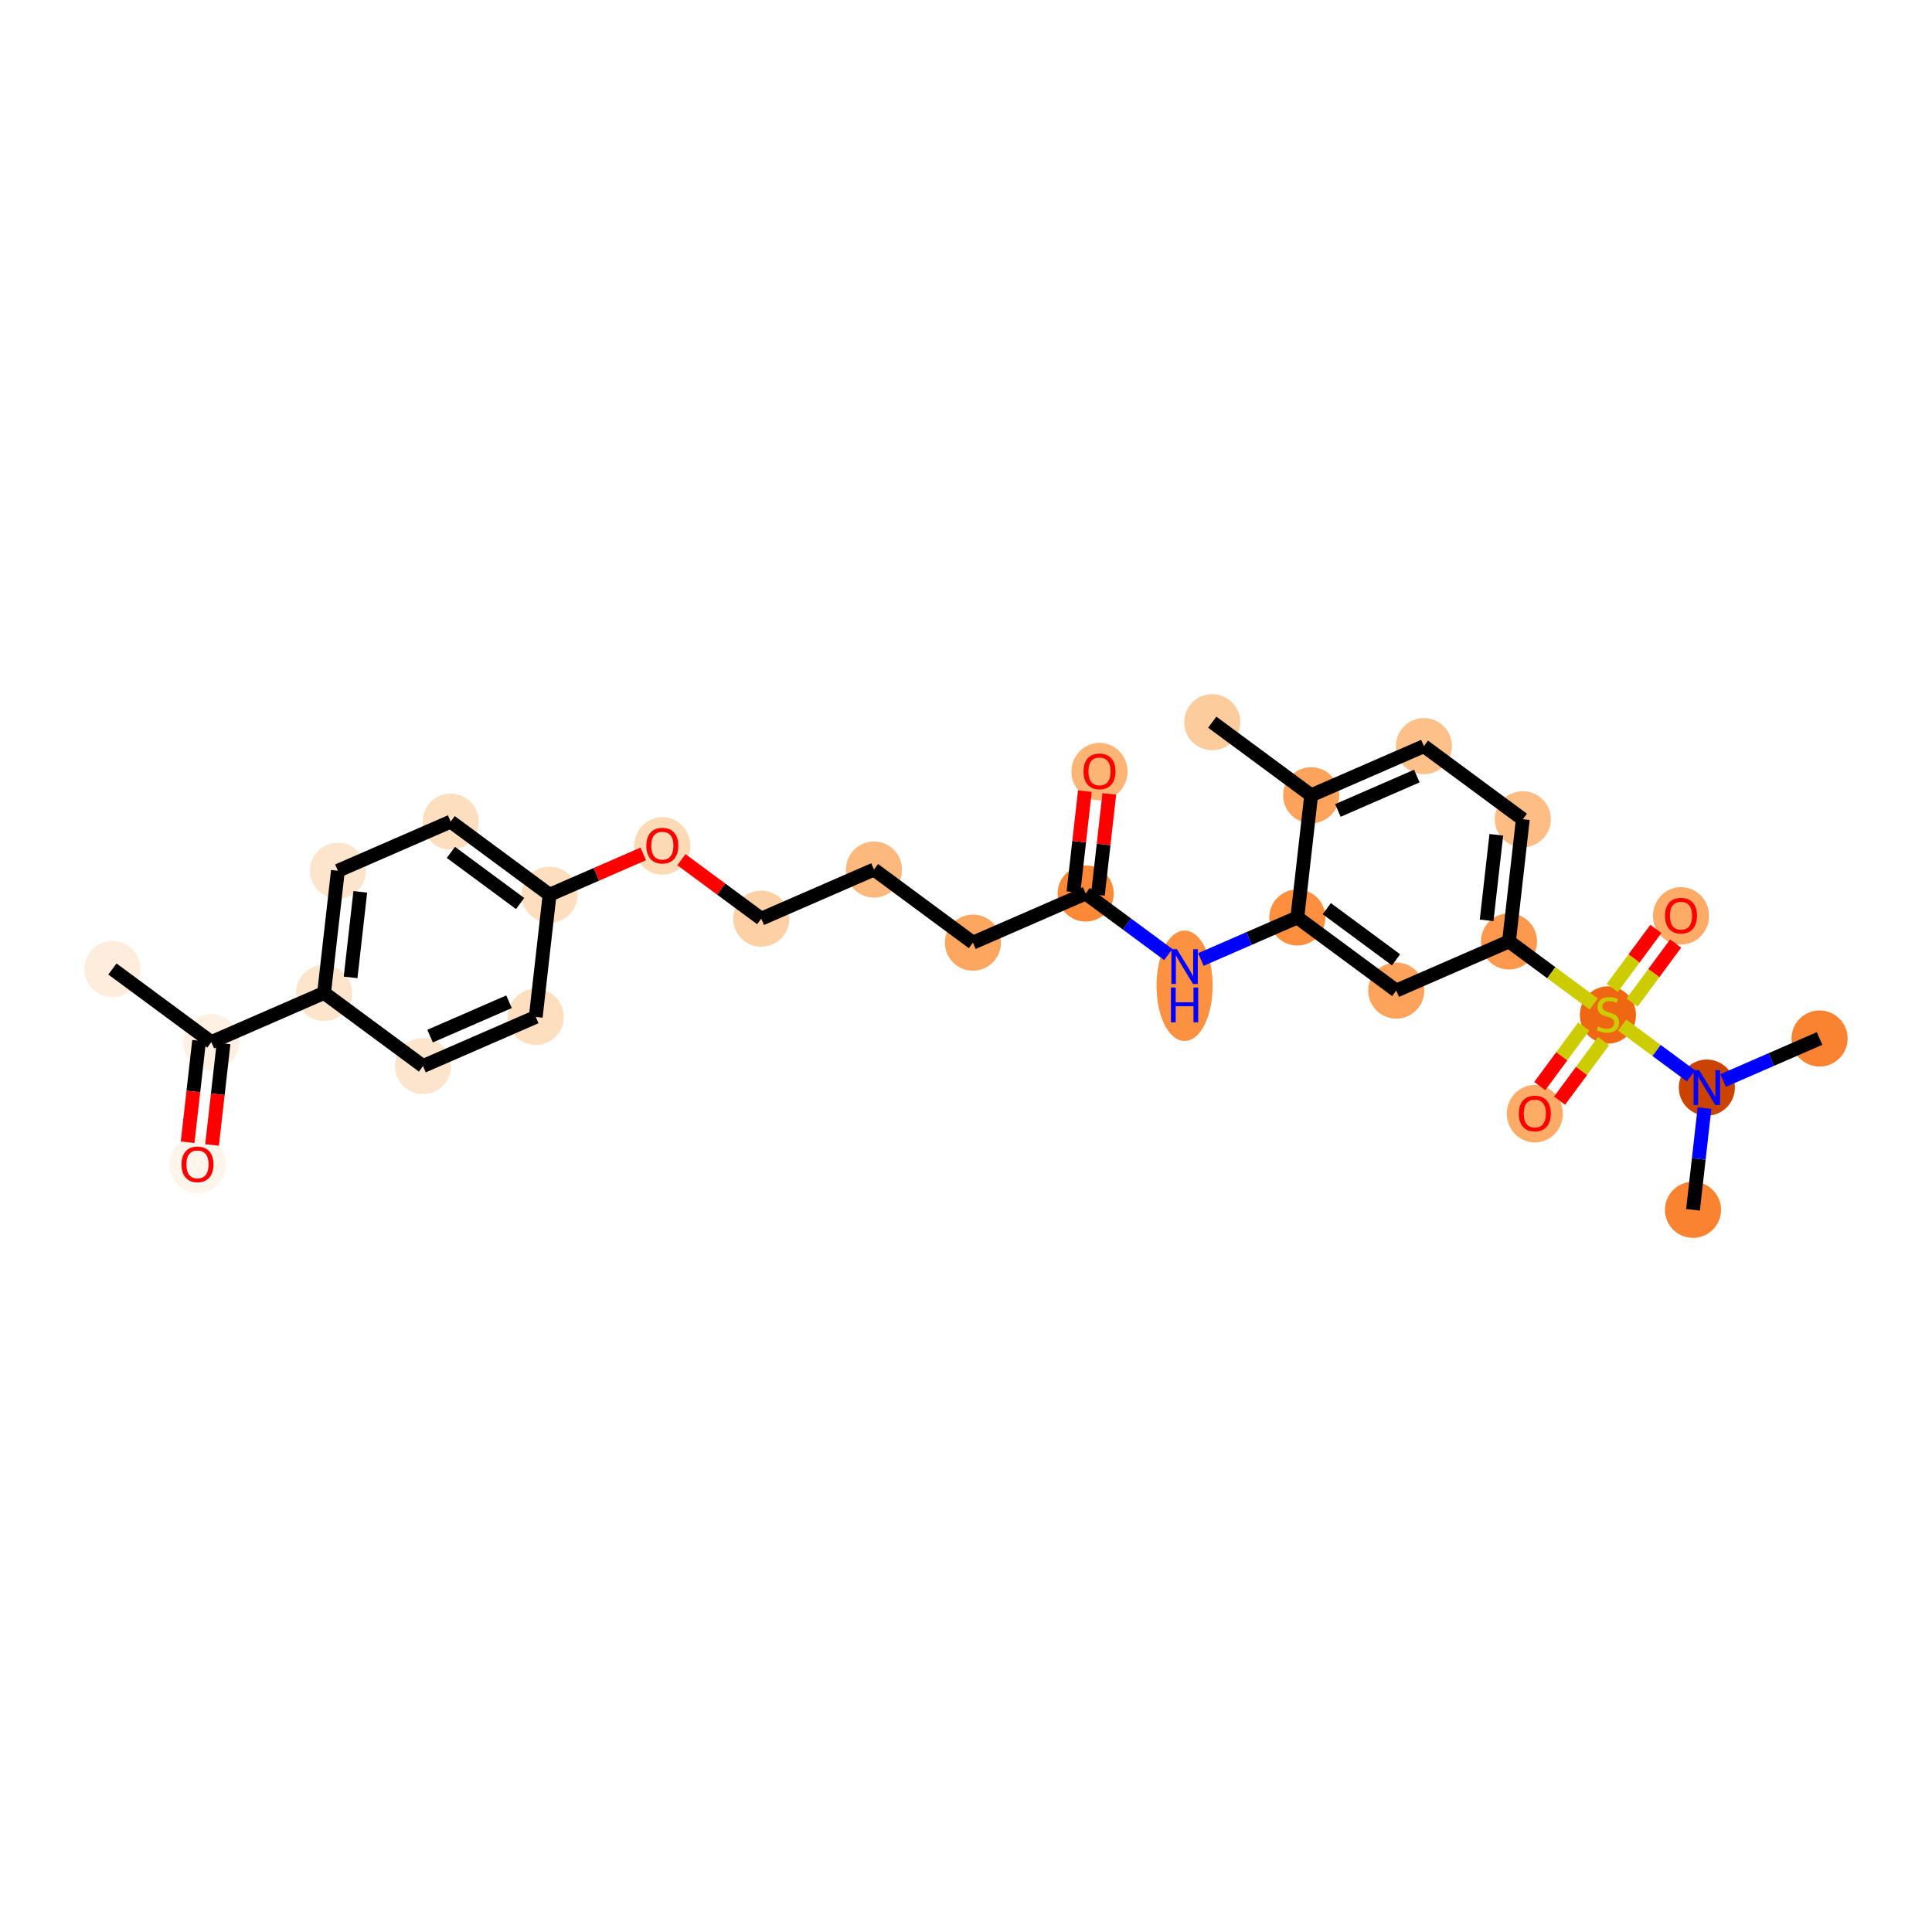 <?xml version='1.0' encoding='iso-8859-1'?>
<svg version='1.1' baseProfile='full'
              xmlns='http://www.w3.org/2000/svg'
                      xmlns:rdkit='http://www.rdkit.org/xml'
                      xmlns:xlink='http://www.w3.org/1999/xlink'
                  xml:space='preserve'
width='280px' height='280px' viewBox='0 0 280 280'>
<!-- END OF HEADER -->
<rect style='opacity:1.0;fill:#FFFFFF;stroke:none' width='280' height='280' x='0' y='0'> </rect>
<ellipse cx='16.292' cy='140.434' rx='3.565' ry='3.565'  style='fill:#FEEDDC;fill-rule:evenodd;stroke:#FEEDDC;stroke-width:1.0px;stroke-linecap:butt;stroke-linejoin:miter;stroke-opacity:1' />
<ellipse cx='30.628' cy='151.026' rx='3.565' ry='3.565'  style='fill:#FEF0E2;fill-rule:evenodd;stroke:#FEF0E2;stroke-width:1.0px;stroke-linecap:butt;stroke-linejoin:miter;stroke-opacity:1' />
<ellipse cx='28.623' cy='168.776' rx='3.565' ry='3.665'  style='fill:#FFF5EB;fill-rule:evenodd;stroke:#FFF5EB;stroke-width:1.0px;stroke-linecap:butt;stroke-linejoin:miter;stroke-opacity:1' />
<ellipse cx='46.968' cy='143.907' rx='3.565' ry='3.565'  style='fill:#FDE5CC;fill-rule:evenodd;stroke:#FDE5CC;stroke-width:1.0px;stroke-linecap:butt;stroke-linejoin:miter;stroke-opacity:1' />
<ellipse cx='48.973' cy='126.196' rx='3.565' ry='3.565'  style='fill:#FDE5CD;fill-rule:evenodd;stroke:#FDE5CD;stroke-width:1.0px;stroke-linecap:butt;stroke-linejoin:miter;stroke-opacity:1' />
<ellipse cx='65.314' cy='119.077' rx='3.565' ry='3.565'  style='fill:#FDDFC0;fill-rule:evenodd;stroke:#FDDFC0;stroke-width:1.0px;stroke-linecap:butt;stroke-linejoin:miter;stroke-opacity:1' />
<ellipse cx='79.65' cy='129.669' rx='3.565' ry='3.565'  style='fill:#FDDEBE;fill-rule:evenodd;stroke:#FDDEBE;stroke-width:1.0px;stroke-linecap:butt;stroke-linejoin:miter;stroke-opacity:1' />
<ellipse cx='95.99' cy='122.589' rx='3.565' ry='3.665'  style='fill:#FDDAB6;fill-rule:evenodd;stroke:#FDDAB6;stroke-width:1.0px;stroke-linecap:butt;stroke-linejoin:miter;stroke-opacity:1' />
<ellipse cx='110.326' cy='133.141' rx='3.565' ry='3.565'  style='fill:#FDD1A5;fill-rule:evenodd;stroke:#FDD1A5;stroke-width:1.0px;stroke-linecap:butt;stroke-linejoin:miter;stroke-opacity:1' />
<ellipse cx='126.667' cy='126.022' rx='3.565' ry='3.565'  style='fill:#FDB97D;fill-rule:evenodd;stroke:#FDB97D;stroke-width:1.0px;stroke-linecap:butt;stroke-linejoin:miter;stroke-opacity:1' />
<ellipse cx='141.002' cy='136.614' rx='3.565' ry='3.565'  style='fill:#FDA660;fill-rule:evenodd;stroke:#FDA660;stroke-width:1.0px;stroke-linecap:butt;stroke-linejoin:miter;stroke-opacity:1' />
<ellipse cx='157.343' cy='129.495' rx='3.565' ry='3.565'  style='fill:#FB8937;fill-rule:evenodd;stroke:#FB8937;stroke-width:1.0px;stroke-linecap:butt;stroke-linejoin:miter;stroke-opacity:1' />
<ellipse cx='159.348' cy='111.823' rx='3.565' ry='3.665'  style='fill:#FDB576;fill-rule:evenodd;stroke:#FDB576;stroke-width:1.0px;stroke-linecap:butt;stroke-linejoin:miter;stroke-opacity:1' />
<ellipse cx='171.679' cy='142.863' rx='3.565' ry='7.496'  style='fill:#FD9142;fill-rule:evenodd;stroke:#FD9142;stroke-width:1.0px;stroke-linecap:butt;stroke-linejoin:miter;stroke-opacity:1' />
<ellipse cx='188.019' cy='132.968' rx='3.565' ry='3.565'  style='fill:#FD8F3F;fill-rule:evenodd;stroke:#FD8F3F;stroke-width:1.0px;stroke-linecap:butt;stroke-linejoin:miter;stroke-opacity:1' />
<ellipse cx='202.355' cy='143.56' rx='3.565' ry='3.565'  style='fill:#FDA35B;fill-rule:evenodd;stroke:#FDA35B;stroke-width:1.0px;stroke-linecap:butt;stroke-linejoin:miter;stroke-opacity:1' />
<ellipse cx='218.696' cy='136.44' rx='3.565' ry='3.565'  style='fill:#FD994E;fill-rule:evenodd;stroke:#FD994E;stroke-width:1.0px;stroke-linecap:butt;stroke-linejoin:miter;stroke-opacity:1' />
<ellipse cx='233.032' cy='147.1' rx='3.565' ry='3.655'  style='fill:#EF6712;fill-rule:evenodd;stroke:#EF6712;stroke-width:1.0px;stroke-linecap:butt;stroke-linejoin:miter;stroke-opacity:1' />
<ellipse cx='222.44' cy='161.407' rx='3.565' ry='3.665'  style='fill:#FDAB67;fill-rule:evenodd;stroke:#FDAB67;stroke-width:1.0px;stroke-linecap:butt;stroke-linejoin:miter;stroke-opacity:1' />
<ellipse cx='243.623' cy='132.736' rx='3.565' ry='3.665'  style='fill:#FDAB67;fill-rule:evenodd;stroke:#FDAB67;stroke-width:1.0px;stroke-linecap:butt;stroke-linejoin:miter;stroke-opacity:1' />
<ellipse cx='247.367' cy='157.624' rx='3.565' ry='3.569'  style='fill:#CB4301;fill-rule:evenodd;stroke:#CB4301;stroke-width:1.0px;stroke-linecap:butt;stroke-linejoin:miter;stroke-opacity:1' />
<ellipse cx='263.708' cy='150.505' rx='3.565' ry='3.565'  style='fill:#F98331;fill-rule:evenodd;stroke:#F98331;stroke-width:1.0px;stroke-linecap:butt;stroke-linejoin:miter;stroke-opacity:1' />
<ellipse cx='245.362' cy='175.335' rx='3.565' ry='3.565'  style='fill:#F98331;fill-rule:evenodd;stroke:#F98331;stroke-width:1.0px;stroke-linecap:butt;stroke-linejoin:miter;stroke-opacity:1' />
<ellipse cx='220.701' cy='118.729' rx='3.565' ry='3.565'  style='fill:#FDBD84;fill-rule:evenodd;stroke:#FDBD84;stroke-width:1.0px;stroke-linecap:butt;stroke-linejoin:miter;stroke-opacity:1' />
<ellipse cx='206.365' cy='108.138' rx='3.565' ry='3.565'  style='fill:#FDC089;fill-rule:evenodd;stroke:#FDC089;stroke-width:1.0px;stroke-linecap:butt;stroke-linejoin:miter;stroke-opacity:1' />
<ellipse cx='190.024' cy='115.257' rx='3.565' ry='3.565'  style='fill:#FDA35B;fill-rule:evenodd;stroke:#FDA35B;stroke-width:1.0px;stroke-linecap:butt;stroke-linejoin:miter;stroke-opacity:1' />
<ellipse cx='175.689' cy='104.665' rx='3.565' ry='3.565'  style='fill:#FDCC9C;fill-rule:evenodd;stroke:#FDCC9C;stroke-width:1.0px;stroke-linecap:butt;stroke-linejoin:miter;stroke-opacity:1' />
<ellipse cx='77.645' cy='147.38' rx='3.565' ry='3.565'  style='fill:#FDDFC0;fill-rule:evenodd;stroke:#FDDFC0;stroke-width:1.0px;stroke-linecap:butt;stroke-linejoin:miter;stroke-opacity:1' />
<ellipse cx='61.304' cy='154.499' rx='3.565' ry='3.565'  style='fill:#FDE5CD;fill-rule:evenodd;stroke:#FDE5CD;stroke-width:1.0px;stroke-linecap:butt;stroke-linejoin:miter;stroke-opacity:1' />
<path class='bond-0 atom-0 atom-1' d='M 16.292,140.434 L 30.628,151.026' style='fill:none;fill-rule:evenodd;stroke:#000000;stroke-width:2.0px;stroke-linecap:butt;stroke-linejoin:miter;stroke-opacity:1' />
<path class='bond-1 atom-1 atom-2' d='M 28.857,150.826 L 28.024,158.182' style='fill:none;fill-rule:evenodd;stroke:#000000;stroke-width:2.0px;stroke-linecap:butt;stroke-linejoin:miter;stroke-opacity:1' />
<path class='bond-1 atom-1 atom-2' d='M 28.024,158.182 L 27.191,165.539' style='fill:none;fill-rule:evenodd;stroke:#FF0000;stroke-width:2.0px;stroke-linecap:butt;stroke-linejoin:miter;stroke-opacity:1' />
<path class='bond-1 atom-1 atom-2' d='M 32.399,151.227 L 31.566,158.583' style='fill:none;fill-rule:evenodd;stroke:#000000;stroke-width:2.0px;stroke-linecap:butt;stroke-linejoin:miter;stroke-opacity:1' />
<path class='bond-1 atom-1 atom-2' d='M 31.566,158.583 L 30.733,165.94' style='fill:none;fill-rule:evenodd;stroke:#FF0000;stroke-width:2.0px;stroke-linecap:butt;stroke-linejoin:miter;stroke-opacity:1' />
<path class='bond-2 atom-1 atom-3' d='M 30.628,151.026 L 46.968,143.907' style='fill:none;fill-rule:evenodd;stroke:#000000;stroke-width:2.0px;stroke-linecap:butt;stroke-linejoin:miter;stroke-opacity:1' />
<path class='bond-3 atom-3 atom-4' d='M 46.968,143.907 L 48.973,126.196' style='fill:none;fill-rule:evenodd;stroke:#000000;stroke-width:2.0px;stroke-linecap:butt;stroke-linejoin:miter;stroke-opacity:1' />
<path class='bond-3 atom-3 atom-4' d='M 50.811,141.651 L 52.215,129.254' style='fill:none;fill-rule:evenodd;stroke:#000000;stroke-width:2.0px;stroke-linecap:butt;stroke-linejoin:miter;stroke-opacity:1' />
<path class='bond-28 atom-28 atom-3' d='M 61.304,154.499 L 46.968,143.907' style='fill:none;fill-rule:evenodd;stroke:#000000;stroke-width:2.0px;stroke-linecap:butt;stroke-linejoin:miter;stroke-opacity:1' />
<path class='bond-4 atom-4 atom-5' d='M 48.973,126.196 L 65.314,119.077' style='fill:none;fill-rule:evenodd;stroke:#000000;stroke-width:2.0px;stroke-linecap:butt;stroke-linejoin:miter;stroke-opacity:1' />
<path class='bond-5 atom-5 atom-6' d='M 65.314,119.077 L 79.65,129.669' style='fill:none;fill-rule:evenodd;stroke:#000000;stroke-width:2.0px;stroke-linecap:butt;stroke-linejoin:miter;stroke-opacity:1' />
<path class='bond-5 atom-5 atom-6' d='M 65.346,123.533 L 75.381,130.947' style='fill:none;fill-rule:evenodd;stroke:#000000;stroke-width:2.0px;stroke-linecap:butt;stroke-linejoin:miter;stroke-opacity:1' />
<path class='bond-6 atom-6 atom-7' d='M 79.65,129.669 L 86.439,126.711' style='fill:none;fill-rule:evenodd;stroke:#000000;stroke-width:2.0px;stroke-linecap:butt;stroke-linejoin:miter;stroke-opacity:1' />
<path class='bond-6 atom-6 atom-7' d='M 86.439,126.711 L 93.228,123.753' style='fill:none;fill-rule:evenodd;stroke:#FF0000;stroke-width:2.0px;stroke-linecap:butt;stroke-linejoin:miter;stroke-opacity:1' />
<path class='bond-26 atom-6 atom-27' d='M 79.65,129.669 L 77.645,147.38' style='fill:none;fill-rule:evenodd;stroke:#000000;stroke-width:2.0px;stroke-linecap:butt;stroke-linejoin:miter;stroke-opacity:1' />
<path class='bond-7 atom-7 atom-8' d='M 98.753,124.591 L 104.54,128.866' style='fill:none;fill-rule:evenodd;stroke:#FF0000;stroke-width:2.0px;stroke-linecap:butt;stroke-linejoin:miter;stroke-opacity:1' />
<path class='bond-7 atom-7 atom-8' d='M 104.54,128.866 L 110.326,133.141' style='fill:none;fill-rule:evenodd;stroke:#000000;stroke-width:2.0px;stroke-linecap:butt;stroke-linejoin:miter;stroke-opacity:1' />
<path class='bond-8 atom-8 atom-9' d='M 110.326,133.141 L 126.667,126.022' style='fill:none;fill-rule:evenodd;stroke:#000000;stroke-width:2.0px;stroke-linecap:butt;stroke-linejoin:miter;stroke-opacity:1' />
<path class='bond-9 atom-9 atom-10' d='M 126.667,126.022 L 141.002,136.614' style='fill:none;fill-rule:evenodd;stroke:#000000;stroke-width:2.0px;stroke-linecap:butt;stroke-linejoin:miter;stroke-opacity:1' />
<path class='bond-10 atom-10 atom-11' d='M 141.002,136.614 L 157.343,129.495' style='fill:none;fill-rule:evenodd;stroke:#000000;stroke-width:2.0px;stroke-linecap:butt;stroke-linejoin:miter;stroke-opacity:1' />
<path class='bond-11 atom-11 atom-12' d='M 159.114,129.696 L 159.943,122.378' style='fill:none;fill-rule:evenodd;stroke:#000000;stroke-width:2.0px;stroke-linecap:butt;stroke-linejoin:miter;stroke-opacity:1' />
<path class='bond-11 atom-11 atom-12' d='M 159.943,122.378 L 160.771,115.061' style='fill:none;fill-rule:evenodd;stroke:#FF0000;stroke-width:2.0px;stroke-linecap:butt;stroke-linejoin:miter;stroke-opacity:1' />
<path class='bond-11 atom-11 atom-12' d='M 155.572,129.295 L 156.4,121.977' style='fill:none;fill-rule:evenodd;stroke:#000000;stroke-width:2.0px;stroke-linecap:butt;stroke-linejoin:miter;stroke-opacity:1' />
<path class='bond-11 atom-11 atom-12' d='M 156.4,121.977 L 157.229,114.66' style='fill:none;fill-rule:evenodd;stroke:#FF0000;stroke-width:2.0px;stroke-linecap:butt;stroke-linejoin:miter;stroke-opacity:1' />
<path class='bond-12 atom-11 atom-13' d='M 157.343,129.495 L 163.331,133.919' style='fill:none;fill-rule:evenodd;stroke:#000000;stroke-width:2.0px;stroke-linecap:butt;stroke-linejoin:miter;stroke-opacity:1' />
<path class='bond-12 atom-11 atom-13' d='M 163.331,133.919 L 169.319,138.343' style='fill:none;fill-rule:evenodd;stroke:#0000FF;stroke-width:2.0px;stroke-linecap:butt;stroke-linejoin:miter;stroke-opacity:1' />
<path class='bond-13 atom-13 atom-14' d='M 174.039,139.059 L 181.029,136.013' style='fill:none;fill-rule:evenodd;stroke:#0000FF;stroke-width:2.0px;stroke-linecap:butt;stroke-linejoin:miter;stroke-opacity:1' />
<path class='bond-13 atom-13 atom-14' d='M 181.029,136.013 L 188.019,132.968' style='fill:none;fill-rule:evenodd;stroke:#000000;stroke-width:2.0px;stroke-linecap:butt;stroke-linejoin:miter;stroke-opacity:1' />
<path class='bond-14 atom-14 atom-15' d='M 188.019,132.968 L 202.355,143.56' style='fill:none;fill-rule:evenodd;stroke:#000000;stroke-width:2.0px;stroke-linecap:butt;stroke-linejoin:miter;stroke-opacity:1' />
<path class='bond-14 atom-14 atom-15' d='M 192.288,131.689 L 202.323,139.104' style='fill:none;fill-rule:evenodd;stroke:#000000;stroke-width:2.0px;stroke-linecap:butt;stroke-linejoin:miter;stroke-opacity:1' />
<path class='bond-29 atom-25 atom-14' d='M 190.024,115.257 L 188.019,132.968' style='fill:none;fill-rule:evenodd;stroke:#000000;stroke-width:2.0px;stroke-linecap:butt;stroke-linejoin:miter;stroke-opacity:1' />
<path class='bond-15 atom-15 atom-16' d='M 202.355,143.56 L 218.696,136.44' style='fill:none;fill-rule:evenodd;stroke:#000000;stroke-width:2.0px;stroke-linecap:butt;stroke-linejoin:miter;stroke-opacity:1' />
<path class='bond-16 atom-16 atom-17' d='M 218.696,136.44 L 224.832,140.974' style='fill:none;fill-rule:evenodd;stroke:#000000;stroke-width:2.0px;stroke-linecap:butt;stroke-linejoin:miter;stroke-opacity:1' />
<path class='bond-16 atom-16 atom-17' d='M 224.832,140.974 L 230.968,145.507' style='fill:none;fill-rule:evenodd;stroke:#CCCC00;stroke-width:2.0px;stroke-linecap:butt;stroke-linejoin:miter;stroke-opacity:1' />
<path class='bond-22 atom-16 atom-23' d='M 218.696,136.44 L 220.701,118.729' style='fill:none;fill-rule:evenodd;stroke:#000000;stroke-width:2.0px;stroke-linecap:butt;stroke-linejoin:miter;stroke-opacity:1' />
<path class='bond-22 atom-16 atom-23' d='M 215.454,133.383 L 216.858,120.985' style='fill:none;fill-rule:evenodd;stroke:#000000;stroke-width:2.0px;stroke-linecap:butt;stroke-linejoin:miter;stroke-opacity:1' />
<path class='bond-17 atom-17 atom-18' d='M 229.534,148.767 L 226.345,153.082' style='fill:none;fill-rule:evenodd;stroke:#CCCC00;stroke-width:2.0px;stroke-linecap:butt;stroke-linejoin:miter;stroke-opacity:1' />
<path class='bond-17 atom-17 atom-18' d='M 226.345,153.082 L 223.157,157.398' style='fill:none;fill-rule:evenodd;stroke:#FF0000;stroke-width:2.0px;stroke-linecap:butt;stroke-linejoin:miter;stroke-opacity:1' />
<path class='bond-17 atom-17 atom-18' d='M 232.401,150.885 L 229.213,155.201' style='fill:none;fill-rule:evenodd;stroke:#CCCC00;stroke-width:2.0px;stroke-linecap:butt;stroke-linejoin:miter;stroke-opacity:1' />
<path class='bond-17 atom-17 atom-18' d='M 229.213,155.201 L 226.024,159.516' style='fill:none;fill-rule:evenodd;stroke:#FF0000;stroke-width:2.0px;stroke-linecap:butt;stroke-linejoin:miter;stroke-opacity:1' />
<path class='bond-18 atom-17 atom-19' d='M 236.529,145.298 L 239.689,141.022' style='fill:none;fill-rule:evenodd;stroke:#CCCC00;stroke-width:2.0px;stroke-linecap:butt;stroke-linejoin:miter;stroke-opacity:1' />
<path class='bond-18 atom-17 atom-19' d='M 239.689,141.022 L 242.848,136.745' style='fill:none;fill-rule:evenodd;stroke:#FF0000;stroke-width:2.0px;stroke-linecap:butt;stroke-linejoin:miter;stroke-opacity:1' />
<path class='bond-18 atom-17 atom-19' d='M 233.662,143.179 L 236.821,138.903' style='fill:none;fill-rule:evenodd;stroke:#CCCC00;stroke-width:2.0px;stroke-linecap:butt;stroke-linejoin:miter;stroke-opacity:1' />
<path class='bond-18 atom-17 atom-19' d='M 236.821,138.903 L 239.981,134.627' style='fill:none;fill-rule:evenodd;stroke:#FF0000;stroke-width:2.0px;stroke-linecap:butt;stroke-linejoin:miter;stroke-opacity:1' />
<path class='bond-19 atom-17 atom-20' d='M 235.096,148.557 L 240.084,152.243' style='fill:none;fill-rule:evenodd;stroke:#CCCC00;stroke-width:2.0px;stroke-linecap:butt;stroke-linejoin:miter;stroke-opacity:1' />
<path class='bond-19 atom-17 atom-20' d='M 240.084,152.243 L 245.071,155.928' style='fill:none;fill-rule:evenodd;stroke:#0000FF;stroke-width:2.0px;stroke-linecap:butt;stroke-linejoin:miter;stroke-opacity:1' />
<path class='bond-20 atom-20 atom-21' d='M 249.727,156.596 L 256.718,153.55' style='fill:none;fill-rule:evenodd;stroke:#0000FF;stroke-width:2.0px;stroke-linecap:butt;stroke-linejoin:miter;stroke-opacity:1' />
<path class='bond-20 atom-20 atom-21' d='M 256.718,153.55 L 263.708,150.505' style='fill:none;fill-rule:evenodd;stroke:#000000;stroke-width:2.0px;stroke-linecap:butt;stroke-linejoin:miter;stroke-opacity:1' />
<path class='bond-21 atom-20 atom-22' d='M 247.031,160.594 L 246.197,167.964' style='fill:none;fill-rule:evenodd;stroke:#0000FF;stroke-width:2.0px;stroke-linecap:butt;stroke-linejoin:miter;stroke-opacity:1' />
<path class='bond-21 atom-20 atom-22' d='M 246.197,167.964 L 245.362,175.335' style='fill:none;fill-rule:evenodd;stroke:#000000;stroke-width:2.0px;stroke-linecap:butt;stroke-linejoin:miter;stroke-opacity:1' />
<path class='bond-23 atom-23 atom-24' d='M 220.701,118.729 L 206.365,108.138' style='fill:none;fill-rule:evenodd;stroke:#000000;stroke-width:2.0px;stroke-linecap:butt;stroke-linejoin:miter;stroke-opacity:1' />
<path class='bond-24 atom-24 atom-25' d='M 206.365,108.138 L 190.024,115.257' style='fill:none;fill-rule:evenodd;stroke:#000000;stroke-width:2.0px;stroke-linecap:butt;stroke-linejoin:miter;stroke-opacity:1' />
<path class='bond-24 atom-24 atom-25' d='M 205.338,112.474 L 193.899,117.457' style='fill:none;fill-rule:evenodd;stroke:#000000;stroke-width:2.0px;stroke-linecap:butt;stroke-linejoin:miter;stroke-opacity:1' />
<path class='bond-25 atom-25 atom-26' d='M 190.024,115.257 L 175.689,104.665' style='fill:none;fill-rule:evenodd;stroke:#000000;stroke-width:2.0px;stroke-linecap:butt;stroke-linejoin:miter;stroke-opacity:1' />
<path class='bond-27 atom-27 atom-28' d='M 77.645,147.38 L 61.304,154.499' style='fill:none;fill-rule:evenodd;stroke:#000000;stroke-width:2.0px;stroke-linecap:butt;stroke-linejoin:miter;stroke-opacity:1' />
<path class='bond-27 atom-27 atom-28' d='M 73.77,145.179 L 62.331,150.163' style='fill:none;fill-rule:evenodd;stroke:#000000;stroke-width:2.0px;stroke-linecap:butt;stroke-linejoin:miter;stroke-opacity:1' />
<path  class='atom-2' d='M 26.306 168.751
Q 26.306 167.539, 26.905 166.862
Q 27.503 166.185, 28.623 166.185
Q 29.742 166.185, 30.341 166.862
Q 30.94 167.539, 30.94 168.751
Q 30.94 169.978, 30.334 170.676
Q 29.728 171.368, 28.623 171.368
Q 27.511 171.368, 26.905 170.676
Q 26.306 169.985, 26.306 168.751
M 28.623 170.798
Q 29.393 170.798, 29.806 170.284
Q 30.227 169.764, 30.227 168.751
Q 30.227 167.76, 29.806 167.261
Q 29.393 166.755, 28.623 166.755
Q 27.853 166.755, 27.432 167.254
Q 27.019 167.753, 27.019 168.751
Q 27.019 169.771, 27.432 170.284
Q 27.853 170.798, 28.623 170.798
' fill='#FF0000'/>
<path  class='atom-7' d='M 93.673 122.564
Q 93.673 121.352, 94.272 120.675
Q 94.871 119.997, 95.99 119.997
Q 97.11 119.997, 97.709 120.675
Q 98.308 121.352, 98.308 122.564
Q 98.308 123.79, 97.702 124.489
Q 97.096 125.18, 95.99 125.18
Q 94.878 125.18, 94.272 124.489
Q 93.673 123.797, 93.673 122.564
M 95.99 124.61
Q 96.76 124.61, 97.174 124.097
Q 97.595 123.576, 97.595 122.564
Q 97.595 121.573, 97.174 121.074
Q 96.76 120.568, 95.99 120.568
Q 95.22 120.568, 94.8 121.067
Q 94.386 121.566, 94.386 122.564
Q 94.386 123.583, 94.8 124.097
Q 95.22 124.61, 95.99 124.61
' fill='#FF0000'/>
<path  class='atom-12' d='M 157.031 111.798
Q 157.031 110.586, 157.63 109.909
Q 158.229 109.232, 159.348 109.232
Q 160.467 109.232, 161.066 109.909
Q 161.665 110.586, 161.665 111.798
Q 161.665 113.025, 161.059 113.723
Q 160.453 114.415, 159.348 114.415
Q 158.236 114.415, 157.63 113.723
Q 157.031 113.032, 157.031 111.798
M 159.348 113.844
Q 160.118 113.844, 160.532 113.331
Q 160.952 112.811, 160.952 111.798
Q 160.952 110.807, 160.532 110.308
Q 160.118 109.802, 159.348 109.802
Q 158.578 109.802, 158.157 110.301
Q 157.744 110.8, 157.744 111.798
Q 157.744 112.818, 158.157 113.331
Q 158.578 113.844, 159.348 113.844
' fill='#FF0000'/>
<path  class='atom-13' d='M 170.563 137.563
L 172.217 140.237
Q 172.381 140.5, 172.645 140.978
Q 172.909 141.456, 172.923 141.484
L 172.923 137.563
L 173.593 137.563
L 173.593 142.611
L 172.902 142.611
L 171.126 139.688
Q 170.92 139.345, 170.699 138.953
Q 170.485 138.561, 170.42 138.44
L 170.42 142.611
L 169.765 142.611
L 169.765 137.563
L 170.563 137.563
' fill='#0000FF'/>
<path  class='atom-13' d='M 169.704 143.116
L 170.388 143.116
L 170.388 145.262
L 172.969 145.262
L 172.969 143.116
L 173.654 143.116
L 173.654 148.163
L 172.969 148.163
L 172.969 145.832
L 170.388 145.832
L 170.388 148.163
L 169.704 148.163
L 169.704 143.116
' fill='#0000FF'/>
<path  class='atom-17' d='M 231.606 148.765
Q 231.663 148.786, 231.898 148.886
Q 232.133 148.986, 232.39 149.05
Q 232.654 149.107, 232.91 149.107
Q 233.388 149.107, 233.666 148.879
Q 233.944 148.644, 233.944 148.237
Q 233.944 147.959, 233.802 147.788
Q 233.666 147.617, 233.452 147.524
Q 233.238 147.432, 232.882 147.325
Q 232.433 147.189, 232.162 147.061
Q 231.898 146.932, 231.705 146.662
Q 231.52 146.391, 231.52 145.934
Q 231.52 145.3, 231.948 144.908
Q 232.383 144.516, 233.238 144.516
Q 233.823 144.516, 234.486 144.794
L 234.322 145.343
Q 233.716 145.093, 233.26 145.093
Q 232.768 145.093, 232.497 145.3
Q 232.226 145.499, 232.233 145.849
Q 232.233 146.12, 232.368 146.284
Q 232.511 146.448, 232.711 146.54
Q 232.917 146.633, 233.26 146.74
Q 233.716 146.883, 233.987 147.025
Q 234.258 147.168, 234.45 147.46
Q 234.65 147.745, 234.65 148.237
Q 234.65 148.936, 234.179 149.314
Q 233.716 149.685, 232.939 149.685
Q 232.49 149.685, 232.147 149.585
Q 231.812 149.492, 231.413 149.328
L 231.606 148.765
' fill='#CCCC00'/>
<path  class='atom-18' d='M 220.123 161.382
Q 220.123 160.17, 220.721 159.493
Q 221.32 158.816, 222.44 158.816
Q 223.559 158.816, 224.158 159.493
Q 224.757 160.17, 224.757 161.382
Q 224.757 162.609, 224.151 163.307
Q 223.545 163.999, 222.44 163.999
Q 221.327 163.999, 220.721 163.307
Q 220.123 162.616, 220.123 161.382
M 222.44 163.428
Q 223.21 163.428, 223.623 162.915
Q 224.044 162.395, 224.044 161.382
Q 224.044 160.391, 223.623 159.892
Q 223.21 159.386, 222.44 159.386
Q 221.67 159.386, 221.249 159.885
Q 220.836 160.384, 220.836 161.382
Q 220.836 162.402, 221.249 162.915
Q 221.67 163.428, 222.44 163.428
' fill='#FF0000'/>
<path  class='atom-19' d='M 241.306 132.711
Q 241.306 131.499, 241.905 130.821
Q 242.504 130.144, 243.623 130.144
Q 244.743 130.144, 245.342 130.821
Q 245.941 131.499, 245.941 132.711
Q 245.941 133.937, 245.335 134.636
Q 244.728 135.327, 243.623 135.327
Q 242.511 135.327, 241.905 134.636
Q 241.306 133.944, 241.306 132.711
M 243.623 134.757
Q 244.393 134.757, 244.807 134.244
Q 245.228 133.723, 245.228 132.711
Q 245.228 131.72, 244.807 131.221
Q 244.393 130.715, 243.623 130.715
Q 242.853 130.715, 242.433 131.214
Q 242.019 131.713, 242.019 132.711
Q 242.019 133.73, 242.433 134.244
Q 242.853 134.757, 243.623 134.757
' fill='#FF0000'/>
<path  class='atom-20' d='M 246.251 155.1
L 247.906 157.774
Q 248.07 158.038, 248.333 158.515
Q 248.597 158.993, 248.611 159.022
L 248.611 155.1
L 249.282 155.1
L 249.282 160.148
L 248.59 160.148
L 246.815 157.225
Q 246.608 156.883, 246.387 156.491
Q 246.173 156.098, 246.109 155.977
L 246.109 160.148
L 245.453 160.148
L 245.453 155.1
L 246.251 155.1
' fill='#0000FF'/>
</svg>
